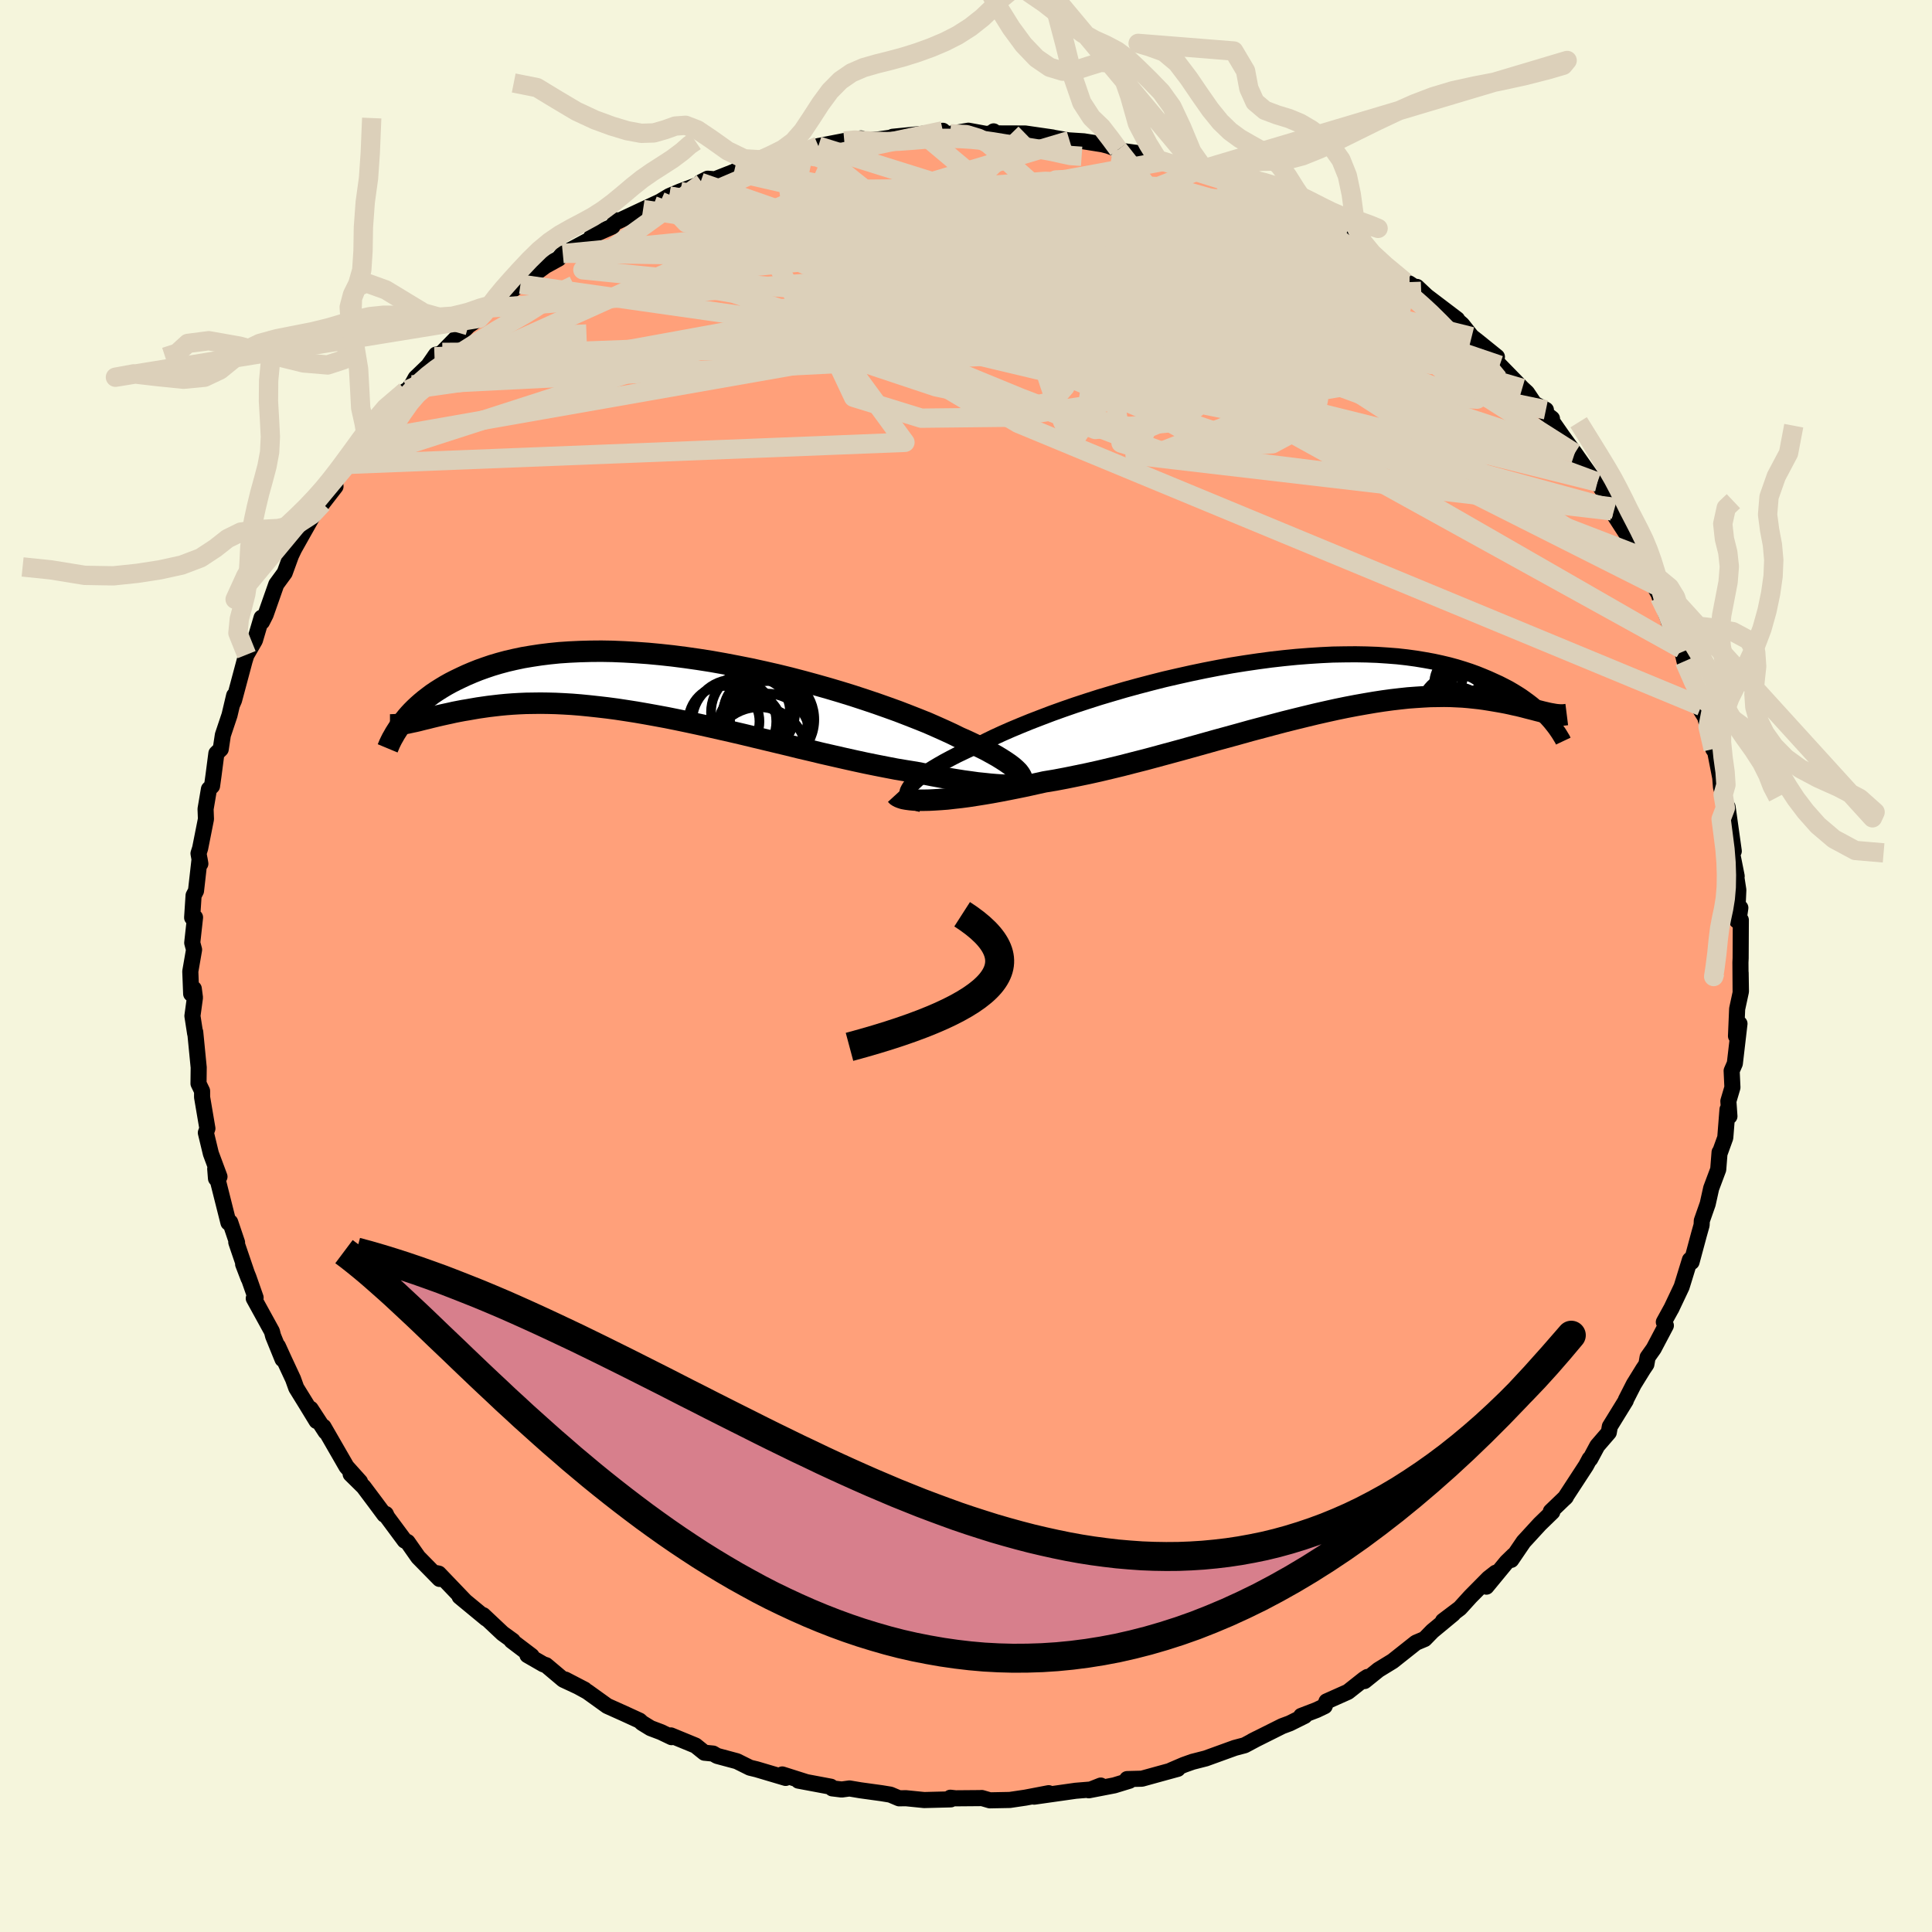 
  <svg viewBox="-100 -100 200 200" xmlns="http://www.w3.org/2000/svg" width="500" height="500" id="face-svg">
    <defs>
      <clipPath id="leftEyeClipPath">
        <polyline points="37.52,9.66 37.44,9.46 37.31,9.24 37.13,9 36.89,8.76 36.6,8.5 36.25,8.23 35.86,7.96 35.41,7.67 34.92,7.37 34.38,7.07 33.8,6.75 33.17,6.44 32.5,6.11 31.8,5.78 31.05,5.45 30.32,5.09 29.52,4.72 28.67,4.34 27.76,3.94 26.79,3.55 25.77,3.15 24.71,2.74 23.6,2.34 22.44,1.93 21.25,1.53 20.03,1.13 18.77,0.74 17.49,0.36 16.18,-0.01 14.86,-0.37 13.52,-0.72 12.17,-1.05 10.81,-1.36 9.44,-1.66 8.08,-1.93 6.72,-2.19 5.37,-2.43 4.03,-2.64 2.7,-2.83 1.38,-3 0.09,-3.14 -1.19,-3.26 -2.44,-3.35 -3.66,-3.42 -4.86,-3.47 -6.02,-3.49 -7.16,-3.48 -8.26,-3.45 -9.33,-3.4 -10.37,-3.33 -11.36,-3.23 -12.33,-3.11 -13.25,-2.97 -14.14,-2.82 -14.99,-2.64 -15.81,-2.45 -16.59,-2.24 -17.33,-2.02 -18.04,-1.78 -18.71,-1.54 -19.36,-1.28 -19.97,-1.02 -20.55,-0.75 -21.11,-0.48 -21.64,-0.21 -22.14,0.07 -22.62,0.36 -23.08,0.65 -23.51,0.94 -23.91,1.24 -24.3,1.54 -24.66,1.84 -25,2.14 -25.32,2.44 -25.62,2.74 -25.9,3.04 -26.16,3.34 -26.4,3.64 -26.63,3.93 -25.57,3.84 -25.28,3.78 -24.98,3.71 -24.67,3.63 -24.35,3.55 -24.01,3.47 -23.66,3.38 -23.29,3.29 -22.91,3.2 -22.52,3.11 -22.11,3.02 -21.69,2.93 -21.25,2.83 -20.79,2.74 -20.32,2.65 -19.83,2.57 -19.32,2.48 -18.8,2.39 -18.25,2.31 -17.69,2.23 -17.1,2.16 -16.49,2.09 -15.86,2.03 -15.2,1.98 -14.52,1.94 -13.82,1.91 -13.09,1.9 -12.33,1.89 -11.55,1.9 -10.75,1.92 -9.92,1.96 -9.07,2.01 -8.19,2.08 -7.28,2.17 -6.36,2.27 -5.41,2.38 -4.43,2.51 -3.44,2.66 -2.42,2.82 -1.38,3 -0.33,3.19 0.75,3.39 1.84,3.61 2.94,3.84 4.06,4.08 5.19,4.33 6.34,4.59 7.49,4.85 8.65,5.12 9.81,5.4 10.98,5.68 12.15,5.96 13.32,6.24 14.49,6.53 15.65,6.8 16.81,7.08 17.95,7.34 19.09,7.6 20.21,7.85 21.32,8.09 22.4,8.31 23.47,8.52 24.51,8.72 25.53,8.89 26.53,9.05 27.4,9.22 28.26,9.39 29.09,9.54 29.91,9.69 30.7,9.82 31.46,9.94 32.2,10.04 32.91,10.14 33.6,10.21 34.25,10.28 34.86,10.33 35.44,10.37 35.99,10.39 36.5,10.39 36.96,10.38" />
      </clipPath>
      <clipPath id="rightEyeClipPath">
        <polyline points="-40.37,10.7 -40.22,10.46 -40.02,10.21 -39.76,9.96 -39.46,9.68 -39.1,9.4 -38.7,9.11 -38.26,8.81 -37.76,8.5 -37.22,8.18 -36.64,7.85 -36.02,7.52 -35.36,7.18 -34.65,6.84 -33.91,6.49 -33.13,6.13 -32.38,5.75 -31.58,5.36 -30.71,4.96 -29.78,4.55 -28.8,4.14 -27.77,3.72 -26.68,3.3 -25.55,2.87 -24.38,2.45 -23.17,2.03 -21.92,1.62 -20.64,1.21 -19.33,0.82 -18,0.43 -16.65,0.06 -15.28,-0.3 -13.9,-0.65 -12.51,-0.97 -11.12,-1.28 -9.73,-1.57 -8.34,-1.84 -6.96,-2.09 -5.58,-2.31 -4.22,-2.51 -2.87,-2.69 -1.55,-2.84 -0.24,-2.97 1.04,-3.07 2.29,-3.15 3.52,-3.21 4.72,-3.23 5.88,-3.24 7.01,-3.22 8.11,-3.18 9.17,-3.11 10.2,-3.03 11.18,-2.92 12.13,-2.79 13.04,-2.64 13.92,-2.48 14.75,-2.3 15.55,-2.11 16.32,-1.9 17.04,-1.68 17.74,-1.45 18.4,-1.21 19.02,-0.96 19.62,-0.71 20.19,-0.45 20.74,-0.2 21.25,0.06 21.75,0.32 22.21,0.59 22.65,0.86 23.07,1.13 23.46,1.41 23.83,1.68 24.18,1.95 24.5,2.23 24.81,2.5 25.09,2.76 25.36,3.03 25.61,3.29 25.84,3.54 25.76,2.85 25.51,2.79 25.25,2.73 24.98,2.66 24.7,2.59 24.4,2.51 24.09,2.43 23.77,2.35 23.43,2.26 23.08,2.17 22.71,2.08 22.33,2 21.94,1.91 21.52,1.82 21.1,1.74 20.65,1.66 20.18,1.58 19.7,1.5 19.2,1.42 18.68,1.35 18.13,1.29 17.56,1.23 16.97,1.18 16.35,1.15 15.71,1.12 15.04,1.11 14.35,1.12 13.63,1.13 12.88,1.17 12.11,1.22 11.3,1.28 10.47,1.37 9.61,1.47 8.73,1.59 7.82,1.73 6.88,1.89 5.92,2.06 4.93,2.25 3.91,2.46 2.87,2.69 1.81,2.93 0.73,3.19 -0.37,3.46 -1.49,3.74 -2.63,4.04 -3.79,4.35 -4.96,4.66 -6.14,4.99 -7.34,5.32 -8.55,5.65 -9.76,5.99 -10.98,6.33 -12.2,6.67 -13.42,7 -14.64,7.33 -15.86,7.66 -17.08,7.97 -18.28,8.28 -19.48,8.57 -20.66,8.85 -21.83,9.11 -22.99,9.35 -24.12,9.58 -25.23,9.79 -26.32,9.97 -27.27,10.18 -28.21,10.39 -29.14,10.58 -30.04,10.76 -30.92,10.93 -31.79,11.09 -32.62,11.23 -33.44,11.36 -34.22,11.48 -34.98,11.58 -35.71,11.66 -36.4,11.74 -37.06,11.79 -37.69,11.83 -38.28,11.86" />
      </clipPath>
      <filter id="fuzzy">
        <feTurbulence id="turbulence" baseFrequency="0.05" numOctaves="3" type="noise" result="noise" />
        <feDisplacementMap in="SourceGraphic" in2="noise" scale="2" />
      </filter>
      <linearGradient id="rainbowGradient" x1="0%" y1="0%" x2="100%" y2="0%">
        <stop offset="0%" style="stop-color: rgb(0, 0, 0); stop-opacity: 1" />
        <stop offset="50%" style="stop-color: rgb(255, 127, 80); stop-opacity: 1" />
        <stop offset="100%" style="stop-color: rgb(173, 216, 230); stop-opacity: 1" />
      </linearGradient>
    </defs>
    <rect x="-100" y="-100" width="100%" height="100%" fill="rgb(245, 245, 220)" />
    <polyline id="faceContour" points="80.17,-0.37 80.19,2.68 80.19,0.71 80.22,2.63 79.83,4.44 79.71,7.25 80.07,5.97 79.59,10.09 79.26,10.85 79.34,12.57 78.92,13.99 79.03,15.56 78.83,14.85 78.6,17.77 78.05,19.29 78.01,19.28 77.87,21.06 77.14,23.01 76.78,24.63 76.17,26.37 76.15,26.82 75.88,27.78 75.11,30.64 75.1,30.28 74.94,30.42 74.08,33.21 73,35.49 73.07,35.35 72.24,36.86 72.45,37.22 71.19,39.61 70.56,40.5 70.43,41.24 70.1,41.73 69.13,43.3 68.31,44.91 68.3,44.99 66.65,47.67 66.54,48.29 65.35,49.67 64.62,51.03 64.56,51.02 64.18,51.73 62,55.07 62.1,54.96 60.54,56.46 60.69,56.52 59.4,57.77 57.72,59.6 56.44,61.48 56.69,61 55.97,61.7 53.87,64.25 54.83,62.81 54.1,63.38 52.22,65.28 51.13,66.48 49.38,67.8 50.43,67.07 48.28,68.85 47.48,69.67 46.58,70.05 44.17,71.96 42.7,72.86 41.26,74.02 41.55,73.6 41.21,73.82 39.54,75.14 37.32,76.13 37.13,76.62 36.29,77.02 34.7,77.63 35.06,77.63 33.51,78.4 32.73,78.69 29.63,80.24 30.14,79.98 28.85,80.67 27.83,80.94 24.82,82.03 23.45,82.38 22.55,82.7 21.22,83.27 21.92,83.11 19.95,83.65 18.21,84.13 16.68,84.17 16.92,84.34 15.35,84.82 12.71,85.33 13.95,84.84 13.05,85.24 11.35,85.38 7.05,85.99 8.56,85.63 6.16,86.09 4.54,86.33 2.47,86.37 1.64,86.13 1.4,86.14 -1.07,86.16 -1.62,86.1 -1.58,86.27 -4.33,86.34 -6.22,86.15 -6.93,86.16 -7.83,85.78 -8.75,85.63 -10.93,85.33 -12.06,85.14 -12.87,85.25 -13.85,85.13 -13.99,84.96 -17.35,84.33 -16.5,84.49 -19.02,83.69 -18.67,84.05 -21.67,83.16 -22.37,82.99 -23.72,82.32 -25.77,81.77 -26.18,81.53 -27.08,81.44 -28,80.7 -30.55,79.65 -30.48,79.83 -31.59,79.3 -32.65,78.9 -33.53,78.36 -33.79,78.12 -35.38,77.39 -37.14,76.6 -39.2,75.12 -41.48,73.87 -39.48,74.91 -41.69,73.88 -43.47,72.38 -43.75,72.29 -45.4,71.34 -44.97,71.42 -47.04,69.85 -46.92,69.85 -47.97,69.09 -49.98,67.2 -49.66,67.56 -52.42,65.28 -51.83,65.77 -54.58,62.9 -54.76,62.86 -54.5,63.45 -56.71,61.2 -57.81,59.63 -58.11,59.48 -59.92,57.04 -60.06,56.73 -60.21,56.8 -61.16,55.52 -62.36,53.92 -63.7,52.6 -62.73,53.39 -64.13,51.83 -66.51,47.7 -66.29,48.22 -67.84,45.84 -67.23,47.1 -68.36,45.25 -69.33,43.68 -69.66,42.76 -70.61,40.72 -71.23,39.36 -70.75,40.71 -71.73,38.3 -71.85,37.83 -73.73,34.41 -73.54,34.33 -74.28,32.22 -74.83,30.87 -74.27,32.33 -75.54,28.6 -75.46,28.62 -76.17,26.52 -76.35,26.57 -77.44,22.24 -77.64,22 -77.72,20.99 -77.28,21.81 -78.17,19.42 -78.69,17.26 -78.53,16.82 -79.08,13.58 -79.08,12.94 -79.45,12.17 -79.43,10.48 -79.44,10.41 -79.79,6.84 -79.8,6.98 -80.08,5.17 -79.82,3.27 -79.94,2.35 -80.21,2.88 -80.3,0.56 -79.91,-1.69 -80.1,-2.4 -79.81,-5.03 -80.11,-5.01 -79.96,-7.3 -79.71,-7.78 -79.34,-11.06 -79.26,-10.59 -79.45,-11.65 -79.28,-12.19 -78.68,-15.21 -78.72,-16.25 -78.37,-18.31 -78.05,-18.63 -77.89,-19.78 -77.6,-22.01 -77.15,-22.45 -76.93,-23.91 -76.24,-25.97 -75.76,-28 -75.94,-27.13 -75.77,-27.52 -74.68,-31.59 -74.37,-32.6 -74.47,-32.23 -73.61,-33.72 -72.92,-36.06 -72.88,-35.63 -72.5,-36.38 -71.4,-39.51 -70.53,-40.7 -69.75,-42.84 -70.07,-42.09 -69.55,-43.18 -68.68,-44.73 -67.54,-46.75 -66.62,-47.88 -66.6,-47.92 -65.27,-49.64 -65.32,-50.22 -63.98,-51.93 -63.92,-52.01 -62.02,-54.39 -60.8,-55.82 -61.46,-55.04 -60.29,-56.71 -58.01,-59.54 -57.8,-59.64 -57.37,-60.16 -56.97,-60.88 -55.66,-62.14 -54.86,-63.29 -55.02,-63.07 -54.21,-63.52 -51.51,-66.29 -50.4,-67.05 -50.26,-67.16 -48.34,-68.97 -49.16,-68.13 -46.88,-70.03 -46.62,-70.24 -46.12,-70.58 -43.53,-72.48 -42.18,-73.22 -41.74,-73.75 -41.57,-73.79 -38.71,-75.32 -38.73,-75.61 -36.61,-76.55 -36.22,-77.2 -36.03,-77.09 -33.43,-78.31 -31.62,-79.15 -32.37,-78.71 -30.72,-79.7 -29.59,-80.18 -27.29,-81.04 -27.49,-81.12 -26.74,-81.5 -25.99,-81.44 -24.01,-82.22 -23.39,-82.55 -21.24,-83.14 -19.66,-83.88 -18.73,-83.73 -16.89,-84.31 -16.77,-84.31 -14.4,-85 -15.28,-84.88 -12.6,-85.4 -10.87,-85.67 -11.51,-85.42 -9.1,-85.56 -7.78,-85.75 -7.59,-85.84 -4.48,-86.15 -2.4,-86.46 -3.18,-86.1 -1.62,-86.15 0.25,-86.47 2.12,-86.13 2.98,-86.26 2.86,-86.4 2.99,-86.19 6.13,-86.18 8.96,-85.77 8.42,-85.85 10.72,-85.45 10.49,-85.48 12.19,-85.37 14.13,-85.06 14.71,-84.91 15.77,-84.53 16.2,-84.37 19.03,-83.98 19.86,-83.47 20.41,-83.29 23.11,-82.47 24.11,-82.37 26.73,-81.24 25.63,-81.91 26.56,-81.49 28.42,-80.77 30.81,-79.69 30.01,-79.88 32.35,-79 32.55,-78.73 33.81,-78.3 35.3,-77.56 37.22,-76.55 38.51,-75.72 39.19,-75.55 38.24,-75.98 40.94,-73.97 41.2,-73.75 42.72,-73.02 45.46,-70.81 45.88,-70.66 47.12,-69.84 46.67,-70.3 47.69,-69.34 50.84,-66.95 50.66,-67.01 51.35,-66.41 52.35,-65.15 52.94,-64.69 54.96,-63.06 53.62,-64 55.25,-62.19 57.58,-59.8 58.07,-59.35 58.83,-58.22 60.03,-57.57 59.79,-57.36 60.66,-56.67 60.59,-56.5 61.76,-54.82 63.02,-53.09 64.86,-50.47 65.37,-49.98 65.37,-50.1 67.11,-47.26 67.03,-47.5 66.83,-47.12 69.43,-43.1 68.65,-44.81 69.96,-42.38 69.53,-42.76 69.99,-41.55 71.91,-38.14 71.46,-39.37 71.8,-38.2 73.22,-34.54 72.73,-35.68 74.06,-32.85 74.16,-32.52 74.38,-31.55 75.57,-28.77 76.11,-26.88 76.08,-26.7 75.98,-26.63 76.52,-25.75 77.35,-22.46 77.56,-22.15 78.08,-19.49 78.16,-18.49 78.38,-17.73 78.61,-16.37 78.84,-16.46 79.48,-11.89 79.06,-12.92 79.78,-9.3 79.65,-9.81 79.95,-7.87 79.81,-4.7 80.16,-6.02 79.98,-4.79 80.21,-4.76 80.19,-0.8 80.17,-0.37 80.19,2.68" fill="rgb(255, 160, 122)" stroke="black" stroke-width="1.667" stroke-linejoin="round" filter="url(#fuzzy)" />
    <g transform="translate(34.45 -29.03)">
      <polyline id="rightCountour" points="-40.37,10.7 -40.22,10.46 -40.02,10.21 -39.76,9.96 -39.46,9.68 -39.1,9.4 -38.7,9.11 -38.26,8.81 -37.76,8.5 -37.22,8.18 -36.64,7.85 -36.02,7.52 -35.36,7.18 -34.65,6.84 -33.91,6.49 -33.13,6.13 -32.38,5.75 -31.58,5.36 -30.71,4.96 -29.78,4.55 -28.8,4.14 -27.77,3.72 -26.68,3.3 -25.55,2.87 -24.38,2.45 -23.17,2.03 -21.92,1.62 -20.64,1.21 -19.33,0.82 -18,0.43 -16.65,0.06 -15.28,-0.3 -13.9,-0.65 -12.51,-0.97 -11.12,-1.28 -9.73,-1.57 -8.34,-1.84 -6.96,-2.09 -5.58,-2.31 -4.22,-2.51 -2.87,-2.69 -1.55,-2.84 -0.24,-2.97 1.04,-3.07 2.29,-3.15 3.52,-3.21 4.72,-3.23 5.88,-3.24 7.01,-3.22 8.11,-3.18 9.17,-3.11 10.2,-3.03 11.18,-2.92 12.13,-2.79 13.04,-2.64 13.92,-2.48 14.75,-2.3 15.55,-2.11 16.32,-1.9 17.04,-1.68 17.74,-1.45 18.4,-1.21 19.02,-0.96 19.62,-0.71 20.19,-0.45 20.74,-0.2 21.25,0.06 21.75,0.32 22.21,0.59 22.65,0.86 23.07,1.13 23.46,1.41 23.83,1.68 24.18,1.95 24.5,2.23 24.81,2.5 25.09,2.76 25.36,3.03 25.61,3.29 25.84,3.54 25.76,2.85 25.51,2.79 25.25,2.73 24.98,2.66 24.7,2.59 24.4,2.51 24.09,2.43 23.77,2.35 23.43,2.26 23.08,2.17 22.71,2.08 22.33,2 21.94,1.91 21.52,1.82 21.1,1.74 20.65,1.66 20.18,1.58 19.7,1.5 19.2,1.42 18.68,1.35 18.13,1.29 17.56,1.23 16.97,1.18 16.35,1.15 15.71,1.12 15.04,1.11 14.35,1.12 13.63,1.13 12.88,1.17 12.11,1.22 11.3,1.28 10.47,1.37 9.61,1.47 8.73,1.59 7.82,1.73 6.88,1.89 5.92,2.06 4.93,2.25 3.91,2.46 2.87,2.69 1.81,2.93 0.73,3.19 -0.37,3.46 -1.49,3.74 -2.63,4.04 -3.79,4.35 -4.96,4.66 -6.14,4.99 -7.34,5.32 -8.55,5.65 -9.76,5.99 -10.98,6.33 -12.2,6.67 -13.42,7 -14.64,7.33 -15.86,7.66 -17.08,7.97 -18.28,8.28 -19.48,8.57 -20.66,8.85 -21.83,9.11 -22.99,9.35 -24.12,9.58 -25.23,9.79 -26.32,9.97 -27.27,10.18 -28.21,10.39 -29.14,10.58 -30.04,10.76 -30.92,10.93 -31.79,11.09 -32.62,11.23 -33.44,11.36 -34.22,11.48 -34.98,11.58 -35.71,11.66 -36.4,11.74 -37.06,11.79 -37.69,11.83 -38.28,11.86" fill="white" stroke="white" stroke-width="0" stroke-linejoin="round" filter="url(#fuzzy)" />
    </g>
    <g transform="translate(-31.73 -29.1)">
      <polyline id="leftCountour" points="37.52,9.66 37.44,9.46 37.31,9.24 37.13,9 36.89,8.76 36.6,8.5 36.25,8.23 35.86,7.96 35.41,7.67 34.92,7.37 34.38,7.07 33.8,6.75 33.17,6.44 32.5,6.11 31.8,5.78 31.05,5.45 30.32,5.09 29.52,4.72 28.67,4.34 27.76,3.94 26.79,3.55 25.77,3.15 24.71,2.74 23.6,2.34 22.44,1.93 21.25,1.53 20.03,1.13 18.77,0.74 17.49,0.36 16.18,-0.01 14.86,-0.37 13.52,-0.72 12.17,-1.05 10.81,-1.36 9.44,-1.66 8.08,-1.93 6.72,-2.19 5.37,-2.43 4.03,-2.64 2.7,-2.83 1.38,-3 0.09,-3.14 -1.19,-3.26 -2.44,-3.35 -3.66,-3.42 -4.86,-3.47 -6.02,-3.49 -7.16,-3.48 -8.26,-3.45 -9.33,-3.4 -10.37,-3.33 -11.36,-3.23 -12.33,-3.11 -13.25,-2.97 -14.14,-2.82 -14.99,-2.64 -15.81,-2.45 -16.59,-2.24 -17.33,-2.02 -18.04,-1.78 -18.71,-1.54 -19.36,-1.28 -19.97,-1.02 -20.55,-0.75 -21.11,-0.48 -21.64,-0.21 -22.14,0.07 -22.62,0.36 -23.08,0.65 -23.51,0.94 -23.91,1.24 -24.3,1.54 -24.66,1.84 -25,2.14 -25.32,2.44 -25.62,2.74 -25.9,3.04 -26.16,3.34 -26.4,3.64 -26.63,3.93 -25.57,3.84 -25.28,3.78 -24.98,3.71 -24.67,3.63 -24.35,3.55 -24.01,3.47 -23.66,3.38 -23.29,3.29 -22.91,3.2 -22.52,3.11 -22.11,3.02 -21.69,2.93 -21.25,2.83 -20.79,2.74 -20.32,2.65 -19.83,2.57 -19.32,2.48 -18.8,2.39 -18.25,2.31 -17.69,2.23 -17.1,2.16 -16.49,2.09 -15.86,2.03 -15.2,1.98 -14.52,1.94 -13.82,1.91 -13.09,1.9 -12.33,1.89 -11.55,1.9 -10.75,1.92 -9.92,1.96 -9.07,2.01 -8.19,2.08 -7.28,2.17 -6.36,2.27 -5.41,2.38 -4.43,2.51 -3.44,2.66 -2.42,2.82 -1.38,3 -0.33,3.19 0.75,3.39 1.84,3.61 2.94,3.84 4.06,4.08 5.19,4.33 6.34,4.59 7.49,4.85 8.65,5.12 9.81,5.4 10.98,5.68 12.15,5.96 13.32,6.24 14.49,6.53 15.65,6.8 16.81,7.08 17.95,7.34 19.09,7.6 20.21,7.85 21.32,8.09 22.4,8.31 23.47,8.52 24.51,8.72 25.53,8.89 26.53,9.05 27.4,9.22 28.26,9.39 29.09,9.54 29.91,9.69 30.7,9.82 31.46,9.94 32.2,10.04 32.91,10.14 33.6,10.21 34.25,10.28 34.86,10.33 35.44,10.37 35.99,10.39 36.5,10.39 36.96,10.38" fill="white" stroke="white" stroke-width="0" stroke-linejoin="round" filter="url(#fuzzy)" />
    </g>
    <g transform="translate(34.45 -29.03)">
      <polyline id="rightUpper" points="-39.06,12.27 -39.42,12.18 -39.74,12.08 -40,11.96 -40.21,11.82 -40.37,11.67 -40.48,11.5 -40.53,11.32 -40.53,11.13 -40.48,10.92 -40.37,10.7 -40.22,10.46 -40.02,10.21 -39.76,9.96 -39.46,9.68 -39.1,9.4 -38.7,9.11 -38.26,8.81 -37.76,8.5 -37.22,8.18 -36.64,7.85 -36.02,7.52 -35.36,7.18 -34.65,6.84 -33.91,6.49 -33.13,6.13 -32.38,5.75 -31.58,5.36 -30.71,4.96 -29.78,4.55 -28.8,4.14 -27.77,3.72 -26.68,3.3 -25.55,2.87 -24.38,2.45 -23.17,2.03 -21.92,1.62 -20.64,1.21 -19.33,0.82 -18,0.43 -16.65,0.06 -15.28,-0.3 -13.9,-0.65 -12.51,-0.97 -11.12,-1.28 -9.73,-1.57 -8.34,-1.84 -6.96,-2.09 -5.58,-2.31 -4.22,-2.51 -2.87,-2.69 -1.55,-2.84 -0.24,-2.97 1.04,-3.07 2.29,-3.15 3.52,-3.21 4.72,-3.23 5.88,-3.24 7.01,-3.22 8.11,-3.18 9.17,-3.11 10.2,-3.03 11.18,-2.92 12.13,-2.79 13.04,-2.64 13.92,-2.48 14.75,-2.3 15.55,-2.11 16.32,-1.9 17.04,-1.68 17.74,-1.45 18.4,-1.21 19.02,-0.96 19.62,-0.71 20.19,-0.45 20.74,-0.2 21.25,0.06 21.75,0.32 22.21,0.59 22.65,0.86 23.07,1.13 23.46,1.41 23.83,1.68 24.18,1.95 24.5,2.23 24.81,2.5 25.09,2.76 25.36,3.03 25.61,3.29 25.84,3.54 26.06,3.79 26.26,4.04 26.44,4.27 26.62,4.51 26.77,4.73 26.92,4.95 27.05,5.16 27.17,5.36 27.29,5.56 27.38,5.75" fill="none" stroke="black" stroke-width="1.667" stroke-linejoin="round" filter="url(#fuzzy)" />
      <polyline id="rightLower" points="-41.71,11.29 -41.6,11.41 -41.43,11.52 -41.21,11.61 -40.93,11.7 -40.6,11.76 -40.23,11.81 -39.81,11.85 -39.34,11.87 -38.83,11.87 -38.28,11.86 -37.69,11.83 -37.06,11.79 -36.4,11.74 -35.71,11.66 -34.98,11.58 -34.22,11.48 -33.44,11.36 -32.62,11.23 -31.79,11.09 -30.92,10.93 -30.04,10.76 -29.14,10.58 -28.21,10.39 -27.27,10.18 -26.32,9.97 -25.23,9.79 -24.12,9.58 -22.99,9.35 -21.83,9.11 -20.66,8.85 -19.48,8.57 -18.28,8.28 -17.08,7.97 -15.86,7.66 -14.64,7.33 -13.42,7 -12.2,6.67 -10.98,6.33 -9.76,5.99 -8.55,5.65 -7.34,5.32 -6.14,4.99 -4.96,4.66 -3.79,4.35 -2.63,4.04 -1.49,3.74 -0.37,3.46 0.73,3.19 1.81,2.93 2.87,2.69 3.91,2.46 4.93,2.25 5.92,2.06 6.88,1.89 7.82,1.73 8.73,1.59 9.61,1.47 10.47,1.37 11.3,1.28 12.11,1.22 12.88,1.17 13.63,1.13 14.35,1.12 15.04,1.11 15.71,1.12 16.35,1.15 16.97,1.18 17.56,1.23 18.13,1.29 18.68,1.35 19.2,1.42 19.7,1.5 20.18,1.58 20.65,1.66 21.1,1.74 21.52,1.82 21.94,1.91 22.33,2 22.71,2.08 23.08,2.17 23.43,2.26 23.77,2.35 24.09,2.43 24.4,2.51 24.7,2.59 24.98,2.66 25.25,2.73 25.51,2.79 25.76,2.85 26,2.9 26.23,2.94 26.45,2.98 26.66,3.01 26.86,3.03 27.05,3.04 27.23,3.04 27.41,3.04 27.58,3.02 27.74,3" fill="none" stroke="black" stroke-width="2.222" stroke-linejoin="round" filter="url(#fuzzy)" />
      <circle r="3.282" cx="20.021" cy="3.211" stroke="black" fill="none" stroke-width="1.0" filter="url(#fuzzy)" clip-path="url(#rightEyeClipPath)" /><circle r="3.172" cx="17.181" cy="-0.189" stroke="black" fill="none" stroke-width="1.0" filter="url(#fuzzy)" clip-path="url(#rightEyeClipPath)" /><circle r="4.426" cx="19.491" cy="2.026" stroke="black" fill="none" stroke-width="1.0" filter="url(#fuzzy)" clip-path="url(#rightEyeClipPath)" /><circle r="4.042" cx="16.536" cy="2.771" stroke="black" fill="none" stroke-width="1.0" filter="url(#fuzzy)" clip-path="url(#rightEyeClipPath)" /><circle r="4.382" cx="17.771" cy="1.846" stroke="black" fill="none" stroke-width="1.0" filter="url(#fuzzy)" clip-path="url(#rightEyeClipPath)" /><circle r="3.392" cx="16.406" cy="2.246" stroke="black" fill="none" stroke-width="1.0" filter="url(#fuzzy)" clip-path="url(#rightEyeClipPath)" /><circle r="3.62" cx="20.421" cy="0.481" stroke="black" fill="none" stroke-width="1.0" filter="url(#fuzzy)" clip-path="url(#rightEyeClipPath)" /><circle r="3.09" cx="16.416" cy="3.251" stroke="black" fill="none" stroke-width="1.0" filter="url(#fuzzy)" clip-path="url(#rightEyeClipPath)" /><circle r="4.074" cx="18.801" cy="0.551" stroke="black" fill="none" stroke-width="1.0" filter="url(#fuzzy)" clip-path="url(#rightEyeClipPath)" /><circle r="4.774" cx="19.871" cy="-0.874" stroke="black" fill="none" stroke-width="1.0" filter="url(#fuzzy)" clip-path="url(#rightEyeClipPath)" />
      </g>
    <g transform="translate(-31.73 -29.1)">
      <polyline id="leftUpper" points="34.96,10.9 35.49,10.85 35.96,10.78 36.37,10.7 36.72,10.6 37,10.48 37.22,10.35 37.39,10.2 37.49,10.04 37.53,9.86 37.52,9.66 37.44,9.46 37.31,9.24 37.13,9 36.89,8.76 36.6,8.5 36.25,8.23 35.86,7.96 35.41,7.67 34.92,7.37 34.38,7.07 33.8,6.75 33.17,6.44 32.5,6.11 31.8,5.78 31.05,5.45 30.32,5.09 29.52,4.72 28.67,4.34 27.76,3.94 26.79,3.55 25.77,3.15 24.71,2.74 23.6,2.34 22.44,1.93 21.25,1.53 20.03,1.13 18.77,0.74 17.49,0.36 16.18,-0.01 14.86,-0.37 13.52,-0.72 12.17,-1.05 10.81,-1.36 9.44,-1.66 8.08,-1.93 6.72,-2.19 5.37,-2.43 4.03,-2.64 2.7,-2.83 1.38,-3 0.09,-3.14 -1.19,-3.26 -2.44,-3.35 -3.66,-3.42 -4.86,-3.47 -6.02,-3.49 -7.16,-3.48 -8.26,-3.45 -9.33,-3.4 -10.37,-3.33 -11.36,-3.23 -12.33,-3.11 -13.25,-2.97 -14.14,-2.82 -14.99,-2.64 -15.81,-2.45 -16.59,-2.24 -17.33,-2.02 -18.04,-1.78 -18.71,-1.54 -19.36,-1.28 -19.97,-1.02 -20.55,-0.75 -21.11,-0.48 -21.64,-0.21 -22.14,0.07 -22.62,0.36 -23.08,0.65 -23.51,0.94 -23.91,1.24 -24.3,1.54 -24.66,1.84 -25,2.14 -25.32,2.44 -25.62,2.74 -25.9,3.04 -26.16,3.34 -26.4,3.64 -26.63,3.93 -26.84,4.21 -27.04,4.5 -27.22,4.78 -27.39,5.05 -27.54,5.32 -27.69,5.58 -27.82,5.84 -27.94,6.09 -28.04,6.33 -28.14,6.57" fill="none" stroke="black" stroke-width="2.222" stroke-linejoin="round" filter="url(#fuzzy)" />
      <polyline id="leftLower" points="38.99,9.31 39.03,9.49 39.01,9.66 38.94,9.81 38.81,9.94 38.62,10.06 38.39,10.16 38.1,10.24 37.77,10.3 37.39,10.35 36.96,10.38 36.5,10.39 35.99,10.39 35.44,10.37 34.86,10.33 34.25,10.28 33.6,10.21 32.91,10.14 32.2,10.04 31.46,9.94 30.7,9.82 29.91,9.69 29.09,9.54 28.26,9.39 27.4,9.22 26.53,9.05 25.53,8.89 24.51,8.72 23.47,8.52 22.4,8.31 21.32,8.09 20.21,7.85 19.09,7.6 17.95,7.34 16.81,7.08 15.65,6.8 14.49,6.53 13.32,6.24 12.15,5.96 10.98,5.68 9.81,5.4 8.65,5.12 7.49,4.85 6.34,4.59 5.19,4.33 4.06,4.08 2.94,3.84 1.84,3.61 0.75,3.39 -0.33,3.19 -1.38,3 -2.42,2.82 -3.44,2.66 -4.43,2.51 -5.41,2.38 -6.36,2.27 -7.28,2.17 -8.19,2.08 -9.07,2.01 -9.92,1.96 -10.75,1.92 -11.55,1.9 -12.33,1.89 -13.09,1.9 -13.82,1.91 -14.52,1.94 -15.2,1.98 -15.86,2.03 -16.49,2.09 -17.1,2.16 -17.69,2.23 -18.25,2.31 -18.8,2.39 -19.32,2.48 -19.83,2.57 -20.32,2.65 -20.79,2.74 -21.25,2.83 -21.69,2.93 -22.11,3.02 -22.52,3.11 -22.91,3.2 -23.29,3.29 -23.66,3.38 -24.01,3.47 -24.35,3.55 -24.67,3.63 -24.98,3.71 -25.28,3.78 -25.57,3.84 -25.85,3.9 -26.12,3.96 -26.37,4 -26.62,4.04 -26.86,4.08 -27.08,4.1 -27.3,4.12 -27.51,4.13 -27.71,4.14 -27.9,4.14" fill="none" stroke="black" stroke-width="2.222" stroke-linejoin="round" filter="url(#fuzzy)" />
      <circle r="3.436" cx="10.071" cy="2.748" stroke="black" fill="none" stroke-width="1.0" filter="url(#fuzzy)" clip-path="url(#leftEyeClipPath)" /><circle r="3.254" cx="9.346" cy="4.148" stroke="black" fill="none" stroke-width="1.0" filter="url(#fuzzy)" clip-path="url(#leftEyeClipPath)" /><circle r="4.79" cx="11.236" cy="3.588" stroke="black" fill="none" stroke-width="1.0" filter="url(#fuzzy)" clip-path="url(#leftEyeClipPath)" /><circle r="4.924" cx="10.326" cy="7.233" stroke="black" fill="none" stroke-width="1.0" filter="url(#fuzzy)" clip-path="url(#leftEyeClipPath)" /><circle r="3.914" cx="9.471" cy="5.768" stroke="black" fill="none" stroke-width="1.0" filter="url(#fuzzy)" clip-path="url(#leftEyeClipPath)" /><circle r="4.352" cx="9.686" cy="2.838" stroke="black" fill="none" stroke-width="1.0" filter="url(#fuzzy)" clip-path="url(#leftEyeClipPath)" /><circle r="3.678" cx="6.671" cy="3.788" stroke="black" fill="none" stroke-width="1.0" filter="url(#fuzzy)" clip-path="url(#leftEyeClipPath)" /><circle r="4.018" cx="11.321" cy="3.613" stroke="black" fill="none" stroke-width="1.0" filter="url(#fuzzy)" clip-path="url(#leftEyeClipPath)" /><circle r="4.352" cx="7.736" cy="3.788" stroke="black" fill="none" stroke-width="1.0" filter="url(#fuzzy)" clip-path="url(#leftEyeClipPath)" /><circle r="4.436" cx="11.136" cy="5.333" stroke="black" fill="none" stroke-width="1.0" filter="url(#fuzzy)" clip-path="url(#leftEyeClipPath)" />
    </g>
    <g id="hairs">
      <polyline points="65.37,-50.1 15.56,-68.5 -10.73,-72.42 -17.46,-72.98 -15.07,-72.48 -8.79,-71.56 -0.72,-70.61 7.47,-69.75 14.1,-68.98 17.73,-68.52 17.35,-68.79 13.16,-69.82 7.4,-70.72 3.4,-70.42 2.06,-69.93 1.6,-73.32 24.11,-82.37" fill="none" stroke="rgb(220, 208, 186)" stroke-width="2" stroke-linejoin="round" filter="url(#fuzzy)" /><polyline points="37.22,-76.55 9.3,-81.37 10.16,-81.41 16.79,-78.4 18.92,-75.09 14.26,-73.15 4.99,-72.63 -5.55,-72.81 -14.5,-73.1 -20.02,-73.51 -21.7,-74.33 -20.5,-75.74 -17.87,-77.53 -14.61,-79.26 -10.61,-80.41 -5.32,-80.46 2.72,-79.34 15.24,-78.82 16.2,-84.37" fill="none" stroke="rgb(220, 208, 186)" stroke-width="2" stroke-linejoin="round" filter="url(#fuzzy)" /><polyline points="45.46,-70.81 17.8,-77.77 2.34,-76.78 -9.89,-73.41 -13.03,-70.31 -7.69,-68.84 0.86,-69 8.16,-69.67 12.55,-69.62 14.36,-68.54 15.14,-67.06 17.21,-65.99 22.79,-65.43 32.12,-64.72 42.3,-63.39 48.15,-62.27 44.01,-63.91 23.11,-71.42 -24.01,-82.22" fill="none" stroke="rgb(220, 208, 186)" stroke-width="2" stroke-linejoin="round" filter="url(#fuzzy)" /><polyline points="-57.8,-59.64 -2.02,-67.56 27.03,-65.97 31.91,-67.89 23.48,-72.07 12.01,-75.77 4.14,-77.64 2.3,-77.57 5.5,-76.11 10.9,-74.15 15.43,-72.68 16.92,-72.46 14.64,-73.66 9.19,-75.74 2.09,-77.79 -4.86,-78.92 -9.88,-78.67 -11.54,-77.1 -9.35,-74.72 -4.69,-72.42 -1.11,-71.24 -2.18,-71.58 -5.78,-71.44 3.57,-65.45 65.37,-50.1" fill="none" stroke="rgb(220, 208, 186)" stroke-width="2" stroke-linejoin="round" filter="url(#fuzzy)" /><polyline points="74.06,-32.85 25.65,-59.59 12.25,-65.03 16.9,-67.55 21.79,-70.17 20.64,-72.4 14.54,-73.89 7.79,-74.6 4.54,-74.38 6,-73.27 9.8,-71.78 12.27,-70.68 11.93,-70.31 11.32,-70.07 14.66,-69.25 21.55,-69.13 19.38,-74.03 -15.28,-84.88" fill="none" stroke="rgb(220, 208, 186)" stroke-width="2" stroke-linejoin="round" filter="url(#fuzzy)" /><polyline points="-4.48,-86.15 5.67,-77.64 20.19,-68.64 21.17,-65.59 17.75,-65.87 17.15,-65.53 19.62,-63.3 22.9,-60.55 25.37,-59.39 25.98,-61.06 23.75,-65.19 18.87,-70.03 13.79,-73.29 11.86,-73.26 12.29,-70.1 5.71,-66.54 -19.83,-66.84 -46.12,-70.58" fill="none" stroke="rgb(220, 208, 186)" stroke-width="2" stroke-linejoin="round" filter="url(#fuzzy)" /><polyline points="-41.57,-73.79 0.87,-73.2 9.89,-71.66 12.58,-67.05 13.03,-60.95 12.31,-56.09 11.21,-54.46 10.03,-56.29 8.67,-60.16 7.42,-64.02 7.41,-66.23 10.05,-66.3 15.32,-64.98 20.4,-63.82 20.74,-64.12 14.26,-65.82 6.44,-67.01 11,-64.58 39.18,-55.62 71.46,-39.37" fill="none" stroke="rgb(220, 208, 186)" stroke-width="2" stroke-linejoin="round" filter="url(#fuzzy)" /><polyline points="45.88,-70.66 5.18,-73.52 -0.07,-76.92 1.12,-79.43 4.26,-80.58 7.92,-80.24 11.36,-78.36 14,-75.31 15.28,-71.94 15.31,-69.15 15.22,-67.29 16.57,-65.96 20.26,-64.43 25.67,-62.25 30.62,-59.76 32.34,-57.91 29.54,-57.63 24.42,-59.07 20,-61.44 6.04,-63.33 -57.37,-60.16" fill="none" stroke="rgb(220, 208, 186)" stroke-width="2" stroke-linejoin="round" filter="url(#fuzzy)" /><polyline points="-63.92,-52.01 -20.48,-66.02 -4.45,-68.5 7.32,-70.57 15.96,-72.66 22.39,-74.05 26.96,-74.9 29.23,-75.74 28.93,-76.78 26.65,-77.73 23.74,-78.04 21.73,-77.22 21.62,-75.16 23.52,-72.19 26.66,-68.97 29.64,-66.25 30.65,-64.55 27.89,-64 20.38,-64.29 9.62,-64.88 1.14,-65.16 3.3,-64.69 20.55,-63.47 41.09,-63.78 30.81,-79.69" fill="none" stroke="rgb(220, 208, 186)" stroke-width="2" stroke-linejoin="round" filter="url(#fuzzy)" /><polyline points="41.2,-73.75 25.8,-79.17 11.42,-79.05 1.8,-76.92 1.68,-74.4 8.48,-71.5 16.64,-68.1 22.15,-64.74 23.89,-62.32 22.6,-61.42 19.46,-62.04 15.27,-63.77 10.54,-66.18 5.76,-68.92 1.33,-71.7 -2.57,-74.24 -5.76,-76.17 -7.52,-77.22 -6.34,-77.35 -1.37,-76.79 4.41,-76.06 2.35,-75.95 -15.21,-77.2 -30.72,-79.7" fill="none" stroke="rgb(220, 208, 186)" stroke-width="2" stroke-linejoin="round" filter="url(#fuzzy)" /><polyline points="74.06,-32.85 44.25,-49.99 18.46,-64.26 12.4,-72.18 16.68,-75.33 22.68,-75.74 26.76,-74.79 28.63,-73.12 29.16,-71.08 28.88,-68.97 27.58,-67.2 24.67,-66.06 19.78,-65.58 13.26,-65.63 6.4,-66.05 1.36,-66.77 0.31,-67.66 4.03,-68.43 10.61,-68.73 15.88,-68.36 15.94,-67.52 10.2,-66.99 1.58,-68.3 -6.48,-73.87 6.13,-86.18" fill="none" stroke="rgb(220, 208, 186)" stroke-width="2" stroke-linejoin="round" filter="url(#fuzzy)" /><polyline points="30.01,-79.88 16.41,-72.77 -4.04,-71.77 -10.94,-73.91 -10.71,-76.26 -8.58,-77.2 -6.05,-76.15 -3.67,-73.49 -2.11,-70.25 -1.57,-67.59 -1.5,-66.16 -1.04,-65.85 0.47,-66.07 3.46,-66.19 8.44,-65.78 15.86,-64.72 25.28,-63.17 34.75,-61.53 41.52,-60.31 43.48,-59.92 39.01,-60.89 24.14,-64.24 -8.5,-68.63 -57.8,-59.64" fill="none" stroke="rgb(220, 208, 186)" stroke-width="2" stroke-linejoin="round" filter="url(#fuzzy)" /><polyline points="57.58,-59.8 27.46,-68.59 21.71,-69.11 17.78,-70.87 14.12,-72.13 11.08,-71.46 8.65,-69.71 6.65,-68.7 5.3,-69.27 5.33,-70.48 7.28,-70.43 10.67,-67.87 13.92,-63.18 15.53,-58.01 16.05,-54.14 19.61,-53.03 31.45,-57.64 30.81,-79.69" fill="none" stroke="rgb(220, 208, 186)" stroke-width="2" stroke-linejoin="round" filter="url(#fuzzy)" /><polyline points="-16.77,-84.31 -17.47,-81.14 -5.14,-78.25 6.86,-73.79 13.68,-69.66 15.16,-66.49 13.55,-64.41 10.81,-63.78 7.57,-64.75 3.53,-66.85 -1.48,-69.23 -6.73,-71.15 -10.86,-72.33 -12.77,-72.85 -12.36,-72.94 -10.61,-72.73 -8.9,-72.24 -8.49,-71.46 -10.14,-70.55 -13.09,-69.51 -12.43,-66.75 5.39,-56.18 76.11,-26.88" fill="none" stroke="rgb(220, 208, 186)" stroke-width="2" stroke-linejoin="round" filter="url(#fuzzy)" /><polyline points="30.01,-79.88 26.02,-75.23 21.54,-69.28 13.48,-66 9.47,-63.63 9.56,-61.68 10.25,-59.95 8.94,-58.44 5.27,-57.65 0.64,-58.22 -2.79,-60.26 -3.45,-62.92 -1.61,-64.93 0.4,-65.76 -0.35,-66.47 -4.99,-69.04 -11.36,-74.27 -15.36,-80.24 -13.62,-84.07 -2.4,-86.46" fill="none" stroke="rgb(220, 208, 186)" stroke-width="2" stroke-linejoin="round" filter="url(#fuzzy)" /><polyline points="71.46,-39.37 30.49,-65.85 18.64,-71.49 17.71,-71.07 19.32,-68.96 23.49,-65.87 29.29,-62.67 33.21,-60.76 32.16,-61.1 25.98,-63.5 17.18,-66.79 8.86,-69.56 2.62,-71.02 -1.63,-71.26 -4.19,-70.81 -4.34,-70.08 -1.57,-69.41 1.44,-69.94 -0.72,-73.71 -5.57,-80.58 10.72,-85.45" fill="none" stroke="rgb(220, 208, 186)" stroke-width="2" stroke-linejoin="round" filter="url(#fuzzy)" /><polyline points="-63.98,-51.93 -6.32,-54.21 -12.41,-62.52 -22.93,-69.25 -25.63,-74.36 -21.8,-77.84 -14.02,-79.3 -3.76,-78.47 7.46,-75.55 17.06,-71.45 21.9,-67.58 19.89,-65.4 11.74,-65.79 1.05,-68.62 -7.67,-72.83 -12.14,-76.89 -14.03,-79.38 -16.9,-79.63 -20.08,-78.23 -11.99,-77.33 30.81,-79.69" fill="none" stroke="rgb(220, 208, 186)" stroke-width="2" stroke-linejoin="round" filter="url(#fuzzy)" /><polyline points="69.96,-42.38 10.86,-65.15 4.1,-75.16 7.73,-78.54 11.87,-77.98 17.06,-74.68 22.8,-70.2 25.88,-66.5 23.3,-65.02 14.71,-66.06 2.59,-68.87 -9.42,-72.2 -18.41,-74.95 -23.12,-76.57 -23.83,-77.07 -21.48,-76.48 -16.22,-74.6 -6.65,-71.66 3.3,-70.38 -27.49,-81.12" fill="none" stroke="rgb(220, 208, 186)" stroke-width="2" stroke-linejoin="round" filter="url(#fuzzy)" /><polyline points="-62.02,-54.39 -15.65,-62.54 -4.93,-62.05 -2.4,-64.33 -2.86,-69.12 -2.78,-73.82 -1.73,-76.92 -1.58,-78.28 -3.95,-78.41 -8.68,-77.88 -13.77,-77.08 -16.45,-76.22 -14.42,-75.4 -6.86,-74.54 5.13,-73.4 18.78,-71.78 30.48,-69.83 36.74,-68.2 35.02,-67.85 24.55,-69.42 7.91,-72.23 -6.01,-73.66 1.27,-69.83 60.03,-57.57" fill="none" stroke="rgb(220, 208, 186)" stroke-width="2" stroke-linejoin="round" filter="url(#fuzzy)" /><polyline points="32.55,-78.73 8.82,-81.13 12.66,-76.15 19.87,-69.33 23.77,-64.68 26.93,-62.51 30.99,-61.73 34.51,-61.72 35.26,-62.41 32.43,-63.7 27.15,-65.21 21.38,-66.52 16.74,-67.56 13.76,-68.62 12.1,-69.97 11.17,-71.49 10.85,-72.65 11.7,-72.89 14.41,-72.14 18.61,-70.99 21.81,-70.56 20.04,-71.87 11.43,-74.95 1.82,-77.79 7.84,-76.26 52.35,-65.15" fill="none" stroke="rgb(220, 208, 186)" stroke-width="2" stroke-linejoin="round" filter="url(#fuzzy)" /><polyline points="45.88,-70.66 4.07,-71.41 -8.49,-64.95 -11.32,-63.06 -14.25,-65.11 -18.77,-67.89 -24.07,-69.64 -28.45,-70.4 -30.09,-70.88 -28,-71.55 -22.54,-72.35 -14.96,-73.1 -6.72,-73.7 0.89,-74.22 6.98,-74.7 11.31,-74.91 14.74,-74.3 18.78,-72.28 22.81,-69.2 20.02,-67.94 -0.71,-73.34 -30.72,-79.7" fill="none" stroke="rgb(220, 208, 186)" stroke-width="2" stroke-linejoin="round" filter="url(#fuzzy)" /><polyline points="33.81,-78.3 34.02,-72.7 26.27,-74.45 26.51,-73.82 28.85,-71.81 27.47,-70.71 21.69,-71.45 14.31,-73.53 8.63,-75.84 6.48,-77.47 7.88,-78.13 11.6,-77.92 16.21,-76.92 20.74,-75.03 24.35,-72.37 25.18,-69.87 20.48,-69.13 9.58,-70.58 -5.72,-71.52 -49.16,-68.13" fill="none" stroke="rgb(220, 208, 186)" stroke-width="2" stroke-linejoin="round" filter="url(#fuzzy)" /><polyline points="42.72,-73.02 3.68,-73.16 -8.74,-69.04 -13.79,-63.43 -11.64,-58.87 -4.63,-56.71 4.58,-56.81 13.6,-58.17 19.92,-59.88 22.26,-61.25 22.07,-61.35 21.81,-59.37 20.74,-56.2 13.38,-55.54 -3.16,-62.07 -17.74,-75.45 -18.73,-83.73" fill="none" stroke="rgb(220, 208, 186)" stroke-width="2" stroke-linejoin="round" filter="url(#fuzzy)" /><polyline points="-32.37,-78.71 23.79,-57.75 18.43,-55.52 -3.09,-59.95 -18,-64.91 -21.29,-67.93 -14.74,-68.3 -1.42,-66.29 14.79,-62.97 28.6,-60.12 34.19,-59.5 27.75,-61.81 9.98,-66 -13.09,-69.75 -32.27,-71.33 -39.66,-72.07 -27.29,-81.04" fill="none" stroke="rgb(220, 208, 186)" stroke-width="2" stroke-linejoin="round" filter="url(#fuzzy)" /><polyline points="-31.62,-79.15 -12.51,-70.8 8.51,-67.76 10.29,-70.44 1.27,-74.24 -10.08,-76.34 -19.44,-76.4 -24.79,-75.63 -25.7,-75.38 -23.77,-76.04 -21.95,-77.01 -22.61,-77.46 -25.72,-77.19 -28.96,-76.94 -29.73,-77.74 -26.8,-79.96 -15.28,-84.88" fill="none" stroke="rgb(220, 208, 186)" stroke-width="2" stroke-linejoin="round" filter="url(#fuzzy)" /><polyline points="47.12,-69.84 -7.64,-67.84 -14.04,-66.14 -10,-67.99 -7.8,-71.69 -7.55,-75.02 -8.34,-77.03 -10.15,-77.94 -12.69,-78.28 -14.91,-78.33 -15.41,-78.02 -12.86,-77.07 -6.36,-75.28 4.24,-72.63 17.86,-69.27 32.13,-65.47 44.19,-61.64 51.65,-58.75 52.9,-58.68 47.2,-63.49 38.11,-71.7 45.46,-70.81" fill="none" stroke="rgb(220, 208, 186)" stroke-width="2" stroke-linejoin="round" filter="url(#fuzzy)" /><polyline points="67.11,-47.26 9.61,-62.94 -2.17,-67.53 1.96,-67.69 12.78,-66.6 22.76,-65.4 28.8,-64.04 31.92,-61.81 33.29,-58.58 31.98,-55.65 26.39,-55.13 17.09,-58.26 7.69,-64 3.38,-69.27 9.55,-71.06 28.02,-70.2 33.81,-78.3" fill="none" stroke="rgb(220, 208, 186)" stroke-width="2" stroke-linejoin="round" filter="url(#fuzzy)" /><polyline points="45.88,-70.66 40.99,-70.52 43.5,-64.49 40,-60.12 32.46,-58.87 25.51,-60.48 21.47,-63.44 19.75,-66.17 18.37,-67.8 15.78,-68.3 11.93,-68.07 8.02,-67.52 5.41,-67.04 4.57,-66.98 4.91,-67.63 5.55,-68.97 6.26,-70.56 7.49,-71.66 9.6,-71.8 12.23,-71.2 14.89,-70.9 18.09,-71.98 23.43,-73.79 34.43,-71.26 63.02,-53.09" fill="none" stroke="rgb(220, 208, 186)" stroke-width="2" stroke-linejoin="round" filter="url(#fuzzy)" /><polyline points="30.01,-79.88 23.01,-72.11 14.33,-70.93 16.28,-71.11 18.81,-69.94 15.69,-67.79 6.97,-66.55 -3.42,-67.53 -11.15,-70.54 -14.3,-74.23 -13.9,-77.03 -12.24,-77.73 -10.23,-75.89 -6.12,-71.95 3.08,-67.14 18.03,-63.08 35.17,-60.43 50.3,-58.12 55.25,-62.19" fill="none" stroke="rgb(220, 208, 186)" stroke-width="2" stroke-linejoin="round" filter="url(#fuzzy)" /><polyline points="-29.59,-80.18 -17.98,-77.67 -25.39,-73.86 -25.11,-73.81 -17.55,-74.81 -7.43,-74.27 1.33,-72.08 5.87,-69.67 5.39,-68.28 1.73,-68.23 -2.28,-69.15 -5.54,-70.69 -9,-72.61 -12.44,-74.59 -11.1,-76.59 2.08,-79.91 20.41,-83.29" fill="none" stroke="rgb(220, 208, 186)" stroke-width="2" stroke-linejoin="round" filter="url(#fuzzy)" /><polyline points="15.77,-84.53 30.05,-66.42 21.38,-70.4 14.79,-75.94 10.17,-79.32 6.5,-80.5 3.54,-79.95 1.04,-78.31 -0.92,-76.39 -1.88,-74.75 -1.47,-73.58 -0.05,-72.75 1.32,-72.13 1.66,-71.69 0.99,-71.37 0.75,-70.93 3.07,-69.95 9.52,-68.11 20.13,-65.61 33.1,-63.47 44.03,-63.62 45.11,-68.38 30.01,-79.88" fill="none" stroke="rgb(220, 208, 186)" stroke-width="2" stroke-linejoin="round" filter="url(#fuzzy)" /><polyline points="45.88,-70.66 14.48,-72.08 22.87,-71.33 30.2,-70.9 30.65,-69.91 27.85,-67.58 26.19,-64.45 27.75,-61.79 31.63,-60.75 35.08,-61.79 35.53,-64.64 32.23,-68.38 26.25,-71.96 19.21,-74.71 12.06,-76.61 5.25,-78.1 0.25,-79.49 0.37,-80.65 8.23,-81.23 21.3,-80.61 39.19,-75.55" fill="none" stroke="rgb(220, 208, 186)" stroke-width="2" stroke-linejoin="round" filter="url(#fuzzy)" /><polyline points="30.81,-79.69 -10.91,-73.26 -11.57,-73.95 1.36,-72.93 17.09,-70.85 28.58,-69.85 33.54,-70.61 33.33,-72.4 30.16,-74.14 25.38,-75.17 20.09,-75.06 16.29,-73.22 16.18,-69.09 19.04,-63.03 19.29,-56.92 17.5,-52.88 66.83,-47.12" fill="none" stroke="rgb(220, 208, 186)" stroke-width="2" stroke-linejoin="round" filter="url(#fuzzy)" /><polyline points="-33.43,-78.31 -7.14,-74.35 24.67,-65.74 42.27,-60.79 45.2,-61.41 39.03,-65.36 30.42,-69.21 24.8,-70.44 24.94,-68.28 30,-63.77 35.79,-59.12 36.71,-56.61 28.81,-57.26 12.65,-60.47 -5.79,-64.85 -17.95,-69.63 -20.38,-74.21 -24.89,-74.48 -57.8,-59.64" fill="none" stroke="rgb(220, 208, 186)" stroke-width="2" stroke-linejoin="round" filter="url(#fuzzy)" /><polyline points="-23.39,-82.55 -2.43,-78.5 6.98,-70.09 14.53,-64.36 22.66,-62.48 27.39,-63.33 26.86,-65.01 22.65,-66.16 17.44,-66.67 13.09,-67.32 9.97,-68.92 7.33,-71.51 3.96,-74.27 -1.01,-76.02 -7.28,-75.81 -12.71,-73.39 -13.64,-69.19 -7,-64 5.66,-58.8 16.03,-54.82 20.18,-53.31 67.03,-47.5" fill="none" stroke="rgb(220, 208, 186)" stroke-width="2" stroke-linejoin="round" filter="url(#fuzzy)" /><polyline points="-54.21,-63.52 3.61,-63.91 19.62,-57.11 25.69,-53.69 31.72,-54.06 35.98,-56.35 36.49,-58.67 33.89,-60.04 30.27,-60.56 27.35,-60.87 25.52,-61.57 24.11,-62.82 22.31,-64.28 19.9,-65.46 17.08,-66.12 13.88,-66.49 9.82,-67.14 4.59,-68.48 -0.67,-70.27 -2.75,-71.59 1.92,-71.28 12.87,-68.76 20.71,-65.49 5.52,-65.34 -55.02,-63.07" fill="none" stroke="rgb(220, 208, 186)" stroke-width="2" stroke-linejoin="round" filter="url(#fuzzy)" /><polyline points="-41.74,-73.75 -9.87,-76.82 19.26,-71.76 34.53,-67.2 37.71,-65.32 35.39,-65.01 32.32,-65.3 29.51,-65.94 26.28,-66.73 22.73,-67.18 20.37,-66.86 20.68,-65.93 23.58,-65.02 27.1,-64.71 28.5,-65.11 26.04,-65.98 20.34,-67.22 15.03,-68.76 16.03,-69.54 28.32,-66.52 49.93,-57.4 63.02,-53.09" fill="none" stroke="rgb(220, 208, 186)" stroke-width="2" stroke-linejoin="round" filter="url(#fuzzy)" /><polyline points="32.55,-78.73 23.11,-72.61 3.44,-72.13 -3.72,-70.92 0.15,-69.62 8.4,-69.28 15.6,-69.67 19.06,-70.2 18.29,-70.64 14.1,-71.12 8.15,-71.72 2.59,-72.28 -0.42,-72.52 0.57,-72.16 5.74,-71.23 13.92,-69.99 23.01,-68.95 30.72,-68.62 35.17,-69.4 35.16,-71.48 30.43,-74.69 22.2,-78.06 14.35,-79.39 16.24,-75.48 55.25,-62.19" fill="none" stroke="rgb(220, 208, 186)" stroke-width="2" stroke-linejoin="round" filter="url(#fuzzy)" /><polyline points="-1.62,-86.15 0.05,-86.06 1.33,-85.67 2.28,-85.14 3.15,-84.39 4.13,-83.46 5.26,-82.42 6.45,-81.36 7.6,-80.33 8.66,-79.37 9.65,-78.53 10.63,-77.92 11.62,-77.57 12.61,-77.35 13.56,-77.03 14.46,-76.39 15.39,-75.42 16.45,-74.24 17.48,-73.49" fill="none" stroke="rgb(220, 208, 186)" stroke-width="2" stroke-linejoin="round" filter="url(#fuzzy)" /><polyline points="11.97,-83.82 10.83,-83.9 9.93,-84.09 8.9,-84.32 7.67,-84.54 6.35,-84.75 5.04,-84.95 3.85,-85.14 2.76,-85.32 1.7,-85.47 0.62,-85.58 -0.52,-85.65 -1.69,-85.68 -2.9,-85.67 -4.16,-85.6 -5.47,-85.49 -6.83,-85.39 -8.17,-85.34 -9.44,-85.37 -10.56,-85.44 -11.5,-85.5 -12.6,-85.4" fill="none" stroke="rgb(220, 208, 186)" stroke-width="2" stroke-linejoin="round" filter="url(#fuzzy)" /><polyline points="-19.66,-83.88 -21.29,-83.46 -22.96,-83.56 -24.68,-84.39 -26.34,-85.57 -27.81,-86.56 -29.03,-87.03 -30.1,-86.95 -31.16,-86.57 -32.31,-86.24 -33.62,-86.2 -35.08,-86.47 -36.67,-86.95 -38.42,-87.59 -40.33,-88.48 -42.35,-89.68 -44.41,-90.93 -46.82,-91.41" fill="none" stroke="rgb(220, 208, 186)" stroke-width="2" stroke-linejoin="round" filter="url(#fuzzy)" /><polyline points="-21.24,-83.14 -19.89,-83.54 -18.68,-83.71 -17.55,-83.85 -16.46,-83.9 -15.37,-83.74 -14.23,-83.27 -13.02,-82.45 -11.77,-81.42 -10.53,-80.44 -9.33,-79.76 -8.15,-79.43 -6.94,-79.23 -5.66,-78.8 -4.34,-77.95 -3.15,-76.83 -2.28,-75.83 -1.4,-74.49" fill="none" stroke="rgb(220, 208, 186)" stroke-width="2" stroke-linejoin="round" filter="url(#fuzzy)" /><polyline points="-23.39,-82.55 -21.6,-83.28 -20.17,-83.93 -18.94,-84.54 -17.86,-85.34 -16.89,-86.45 -15.98,-87.82 -15.05,-89.26 -14.07,-90.59 -13,-91.67 -11.85,-92.46 -10.6,-93 -9.27,-93.38 -7.87,-93.73 -6.43,-94.12 -5,-94.57 -3.6,-95.08 -2.22,-95.66 -0.86,-96.35 0.47,-97.2 1.71,-98.18 2.79,-99.21 3.71,-100.2 4.86,-101.14 7.29,-102.61" fill="none" stroke="rgb(220, 208, 186)" stroke-width="2" stroke-linejoin="round" filter="url(#fuzzy)" /><polyline points="77.52,0.68 77.4,1.09 77.55,0.1 77.73,-1.3 77.87,-2.71 78.02,-3.92 78.22,-4.96 78.43,-5.94 78.6,-6.99 78.7,-8.15 78.72,-9.4 78.68,-10.71 78.57,-12.09 78.38,-13.59 78.17,-15.21 78.61,-16.37 78.38,-17.73 78.67,-18.76 78.58,-20.09 78.37,-21.61 78.21,-23.18 78.23,-24.71 78.5,-26.19 79.06,-27.71 79.87,-29.35 80.8,-31.13 81.68,-33.01 82.4,-34.91 82.92,-36.77 83.3,-38.59 83.55,-40.35 83.62,-42.03 83.48,-43.61 83.19,-45.14 82.98,-46.73 83.13,-48.56 83.88,-50.69 85.15,-53.09 85.69,-55.93" fill="none" stroke="rgb(220, 208, 186)" stroke-width="2" stroke-linejoin="round" filter="url(#fuzzy)" /><polyline points="-49.16,-68.13 -49.3,-68.38 -50.26,-68.11 -51.55,-67.66 -53.14,-67.27 -54.97,-67.14 -56.88,-67.23 -58.68,-67.36 -60.28,-67.37 -61.72,-67.22 -63.08,-66.91 -64.46,-66.52 -65.95,-66.08 -67.62,-65.67 -69.44,-65.31 -71.32,-64.94 -73.11,-64.45 -74.65,-63.71 -75.96,-62.73 -77.23,-61.7 -78.82,-60.95 -81,-60.74 -83.66,-61.01 -86.15,-61.3 -88.05,-60.95 -50.4,-67.05 -49.9,-67.59 -49.26,-68.4 -48.61,-69.25 -47.88,-70.13 -47.05,-71.07 -46.13,-72.08 -45.16,-73.11 -44.16,-74.09 -43.11,-74.96 -42.03,-75.7 -40.9,-76.34 -39.76,-76.94 -38.64,-77.55 -37.56,-78.24 -36.53,-79.01 -35.52,-79.84 -34.53,-80.68 -33.54,-81.47 -32.52,-82.18 -31.46,-82.86 -30.38,-83.56 -29.38,-84.31 -28.62,-84.98 -28.02,-85.39" fill="none" stroke="rgb(220, 208, 186)" stroke-width="2" stroke-linejoin="round" filter="url(#fuzzy)" /><polyline points="-51.51,-66.29 -56.14,-67.61 -60.08,-70 -62.09,-70.72 -63.07,-70.26 -63.51,-69.14 -63.57,-67.55 -63.49,-65.72 -63.65,-64 -64.46,-62.75 -66.09,-62.22 -68.58,-62.43 -71.74,-63.21 -75.22,-64.17 -78.39,-64.73 -80.56,-64.45 -81.67,-63.44 -82.9,-63.04" fill="none" stroke="rgb(220, 208, 186)" stroke-width="2" stroke-linejoin="round" filter="url(#fuzzy)" /><polyline points="-58.01,-59.54 -60.08,-57.77 -61.13,-56.53 -61.9,-55.54 -62.66,-54.52 -63.45,-53.43 -64.25,-52.34 -65.03,-51.29 -65.8,-50.3 -66.58,-49.35 -67.41,-48.42 -68.3,-47.48 -69.26,-46.54 -70.25,-45.61 -71.21,-44.73 -72.07,-43.91 -72.84,-43.06 -73.62,-41.96 -74.56,-40.37 -75.66,-37.96 -62.02,-54.39 -62.3,-56.14 -62.66,-57.77 -62.76,-59.66 -62.88,-61.81 -63.27,-64.18 -63.73,-66.43 -63.85,-68.21 -63.51,-69.5 -62.96,-70.61 -62.55,-72.04 -62.42,-74.03 -62.38,-76.48 -62.19,-79.08 -61.85,-81.56 -61.67,-84.17 -61.52,-87.78" fill="none" stroke="rgb(220, 208, 186)" stroke-width="2" stroke-linejoin="round" filter="url(#fuzzy)" /><polyline points="-63.92,-52.01 -62.05,-53.46 -60.79,-54.3 -59.84,-55.13 -59.05,-56.17 -58.3,-57.29 -57.57,-58.32 -56.82,-59.19 -56.01,-59.89 -55.1,-60.42 -54.04,-60.8 -52.82,-61.07 -51.48,-61.33 -50.12,-61.67 -48.87,-62.2 -47.8,-62.89 -46.91,-63.68 -46.11,-64.4 -45.28,-64.95 -44.3,-65.27 -43.13,-65.38 -41.63,-65.33 -39.29,-65.42" fill="none" stroke="rgb(220, 208, 186)" stroke-width="2" stroke-linejoin="round" filter="url(#fuzzy)" /><polyline points="-40.59,-70.46 -42.17,-69.7 -43.56,-68.82 -44.68,-68.09 -45.66,-67.48 -46.59,-66.95 -47.52,-66.42 -48.5,-65.85 -49.54,-65.21 -50.64,-64.53 -51.77,-63.82 -52.87,-63.13 -53.9,-62.46 -54.84,-61.81 -55.7,-61.14 -56.5,-60.44 -57.28,-59.68 -58.08,-58.83 -58.9,-57.87 -59.74,-56.82 -60.55,-55.78 -61.36,-54.81 -62.37,-53.75 -63.92,-52.01" fill="none" stroke="rgb(220, 208, 186)" stroke-width="2" stroke-linejoin="round" filter="url(#fuzzy)" /><polyline points="-66.62,-47.88 -67.72,-46.71 -69.23,-45.73 -71.2,-45.29 -73.29,-45.18 -75.07,-44.92 -76.45,-44.24 -77.71,-43.25 -79.23,-42.25 -81.2,-41.5 -83.45,-41.01 -85.78,-40.65 -88.26,-40.39 -91.23,-40.44 -94.75,-41.01 -97.66,-41.31" fill="none" stroke="rgb(220, 208, 186)" stroke-width="2" stroke-linejoin="round" filter="url(#fuzzy)" /><polyline points="77.35,-22.46 76.82,-24.76 77.1,-26.21 77.91,-27.48 78.56,-28.8 78.7,-30.19 78.47,-31.64 78.18,-33.12 78.07,-34.68 78.23,-36.31 78.56,-38.02 78.89,-39.74 79.02,-41.35 78.86,-42.82 78.51,-44.22 78.34,-45.78 78.7,-47.42 79.44,-48.12" fill="none" stroke="rgb(220, 208, 186)" stroke-width="2" stroke-linejoin="round" filter="url(#fuzzy)" /><polyline points="-71.28,-65.45 -71.96,-63.04 -72.19,-60.6 -72.21,-58.48 -72.1,-56.55 -72.01,-54.78 -72.09,-53.19 -72.36,-51.74 -72.73,-50.34 -73.12,-48.93 -73.46,-47.52 -73.76,-46.14 -73.99,-44.77 -74.14,-43.33 -74.22,-41.75 -74.32,-40.1 -74.55,-38.51 -74.9,-37.14 -75.23,-35.91 -75.37,-34.47 -74.47,-32.23" fill="none" stroke="rgb(220, 208, 186)" stroke-width="2" stroke-linejoin="round" filter="url(#fuzzy)" /><polyline points="74.38,-31.55 75.33,-29.38 76.01,-28.04 76.78,-27.21 77.85,-26.52 79.15,-25.71 80.52,-24.7 81.77,-23.51 82.82,-22.25 83.66,-20.98 84.38,-19.76 85.1,-18.56 85.91,-17.32 86.92,-15.99 88.19,-14.56 89.85,-13.15 92.06,-11.96 94.99,-11.71" fill="none" stroke="rgb(220, 208, 186)" stroke-width="2" stroke-linejoin="round" filter="url(#fuzzy)" /><polyline points="74.16,-32.52 73.79,-33.4 73.31,-34.58 72.86,-35.84 72.46,-37.11 72.09,-38.38 71.73,-39.61 71.38,-40.82 71.02,-41.97 70.63,-43.06 70.2,-44.1 69.71,-45.11 69.18,-46.14 68.63,-47.2 68.1,-48.28 67.56,-49.35 67,-50.41 66.37,-51.5 65.6,-52.77 64.6,-54.39 63.42,-56.29" fill="none" stroke="rgb(220, 208, 186)" stroke-width="2" stroke-linejoin="round" filter="url(#fuzzy)" /><polyline points="71.8,-38.2 72.83,-36.08 74.49,-35.33 76.97,-35.04 79.39,-34.61 81.02,-33.74 81.75,-32.47 81.85,-31.01 81.69,-29.54 81.57,-28.15 81.66,-26.8 82.04,-25.45 82.71,-24.08 83.66,-22.75 84.87,-21.52 86.37,-20.43 88.19,-19.46 90.33,-18.5 92.53,-17.34 94.11,-15.93 93.84,-15.34 69.99,-41.55 71.85,-40 72.83,-39.19 73.45,-38.18 73.86,-36.93 74.24,-35.63 74.75,-34.36 75.4,-33.15 76.13,-31.93 76.84,-30.72 77.46,-29.52 77.97,-28.37 78.45,-27.26 79,-26.14 79.7,-24.96 80.57,-23.69 81.52,-22.36 82.38,-21.03 83.01,-19.77 83.45,-18.63 84.04,-17.5" fill="none" stroke="rgb(220, 208, 186)" stroke-width="2" stroke-linejoin="round" filter="url(#fuzzy)" /><polyline points="45.46,-70.81 43.4,-72.52 42.04,-73.77 41.08,-74.94 40.47,-76.31 40.14,-77.99 39.88,-79.9 39.48,-81.8 38.82,-83.45 37.9,-84.75 36.83,-85.76 35.73,-86.58 34.61,-87.24 33.44,-87.73 32.19,-88.11 30.94,-88.58 29.91,-89.45 29.28,-90.85 28.94,-92.66 27.72,-94.72 17.82,-95.51 18.97,-95.17 20.5,-94.62 21.85,-93.49 23.05,-91.91 24.2,-90.22 25.29,-88.66 26.32,-87.39 27.33,-86.41 28.34,-85.67 29.4,-85.06 30.48,-84.46 31.51,-83.76 32.45,-82.87 33.29,-81.76 34.09,-80.49 34.97,-79.16 36.01,-77.92 37.2,-76.88 38.36,-76.06 39.19,-75.55" fill="none" stroke="rgb(220, 208, 186)" stroke-width="2" stroke-linejoin="round" filter="url(#fuzzy)" /><polyline points="51.35,-63.91 50.63,-64.96 49.9,-65.76 49.04,-66.64 48.11,-67.56 47.19,-68.41 46.31,-69.18 45.4,-69.91 44.39,-70.66 43.29,-71.48 42.15,-72.34 41.04,-73.2 40.04,-74.02 39.17,-74.78 38.36,-75.47 37.5,-76.11 36.46,-76.77 35.2,-77.47 33.83,-78.17 32.55,-78.73 32.55,-78.73 33.64,-77.77 34.8,-76.64 35.95,-75.72 36.92,-74.96 37.73,-74.24 38.48,-73.51 39.29,-72.71 40.2,-71.8 41.18,-70.79 42.16,-69.71 43.05,-68.61 43.76,-67.49 44.26,-66.28 44.59,-64.87 44.84,-63.18 45.08,-61.32 45.19,-59.64 44.87,-58.02" fill="none" stroke="rgb(220, 208, 186)" stroke-width="2" stroke-linejoin="round" filter="url(#fuzzy)" /><polyline points="26.56,-81.49 27.8,-79.39 29.04,-78.6 30.06,-78.02 30.99,-77.41 31.97,-76.78 33.02,-76.15 34.1,-75.51 35.15,-74.82 36.11,-74.08 36.97,-73.29 37.77,-72.44 38.55,-71.48 39.34,-70.4 40.13,-69.2 40.92,-67.94 41.68,-66.7 42.39,-65.55 43.07,-64.51 43.73,-63.52 44.41,-62.47 45.06,-61.33 45.62,-60.17 46.06,-59.12 46.72,-58.14 26.73,-81.24 24.74,-82.35 23.38,-84.28 22.34,-86.78 21.32,-88.95 20.21,-90.49 19.04,-91.7 17.89,-92.83 16.78,-93.88 15.65,-94.72 14.48,-95.34 13.28,-95.88 12.07,-96.56 10.84,-97.49 9.53,-98.57 8.11,-99.68 6.6,-100.71 5.14,-101.72 3.92,-102.88 2.97,-104.44 1.98,-106.79 0.32,-110.87 24.11,-82.37 25.64,-82.02 26.55,-82.18 27.74,-82.66 29.14,-83.11 30.54,-83.3 31.88,-83.33 33.28,-83.46 34.84,-83.87 36.62,-84.59 38.56,-85.51 40.58,-86.51 42.57,-87.49 44.5,-88.4 46.39,-89.24 48.32,-89.98 50.38,-90.6 52.65,-91.1 55.15,-91.58 57.78,-92.15 60.18,-92.76 61.82,-93.24 62.23,-93.74 24.11,-82.37 25.61,-81.95 26.41,-81.93 27.36,-81.84 28.5,-81.65 29.7,-81.39 30.87,-81.1 31.99,-80.76 33.09,-80.35 34.23,-79.87 35.4,-79.3 36.6,-78.69 37.76,-78.11 38.81,-77.66 39.75,-77.37 40.67,-77.12 41.74,-76.74 42.66,-76.36 19.86,-83.47 18.85,-85.1 17.75,-87.21 16.95,-90.05 16.15,-92.34 15.15,-93.45 13.96,-93.55 12.66,-93.15 11.34,-92.72 10.01,-92.63 8.66,-93.04 7.3,-93.97 5.96,-95.37 4.68,-97.11 3.46,-99.07 2.26,-101.18 1,-103.41 -0.37,-105.79 -1.82,-108.36 -3.29,-111.07 -4.85,-113.67 -6.91,-115.31 -10.08,-113.96" fill="none" stroke="rgb(220, 208, 186)" stroke-width="2" stroke-linejoin="round" filter="url(#fuzzy)" /><polyline points="15.77,-84.53 14.96,-85.63 14.05,-86.81 12.99,-87.83 11.99,-89.37 11.1,-91.95 10.23,-95.46 9.23,-99.25 7.98,-102.5 6.55,-104.62 5.13,-105.52 3.87,-105.68 2.78,-106.02 1.59,-107.48 -0.02,-110.39 -2.16,-114.57" fill="none" stroke="rgb(220, 208, 186)" stroke-width="2" stroke-linejoin="round" filter="url(#fuzzy)" />
    </g>
    
        <g id="lineNose">
        <path d="M -12.06,8.37 Q 11.26, 2.13 -0.4, -5.358" fill="none" stroke="black" stroke-width="3" stroke-linejoin="round" filter="url(#fuzzy)"></path>
        </g>
      
    <g id="mouth">
      <polyline points="-64.39,29.57 -63.79,30.02 -63.17,30.51 -62.54,31.02 -61.89,31.56 -61.23,32.13 -60.55,32.73 -59.85,33.35 -59.14,33.99 -58.42,34.66 -57.68,35.35 -56.92,36.06 -56.15,36.79 -55.37,37.54 -54.57,38.31 -53.75,39.09 -52.92,39.88 -52.08,40.69 -51.22,41.51 -50.35,42.34 -49.46,43.18 -48.55,44.03 -47.64,44.89 -46.7,45.75 -45.76,46.62 -44.79,47.49 -43.82,48.36 -42.83,49.24 -41.82,50.11 -40.81,50.99 -39.77,51.86 -38.73,52.73 -37.67,53.59 -36.59,54.45 -35.5,55.3 -34.4,56.14 -33.28,56.98 -32.15,57.8 -31.01,58.61 -29.85,59.41 -28.68,60.19 -27.5,60.96 -26.3,61.71 -25.09,62.44 -23.86,63.16 -22.62,63.85 -21.37,64.53 -20.11,65.18 -18.83,65.8 -17.54,66.4 -16.23,66.98 -14.91,67.53 -13.58,68.05 -12.24,68.54 -10.88,69 -9.52,69.42 -8.13,69.82 -6.74,70.18 -5.33,70.5 -3.91,70.78 -2.48,71.03 -1.03,71.24 0.42,71.41 1.89,71.54 3.38,71.62 4.87,71.66 6.38,71.65 7.9,71.6 9.43,71.5 10.97,71.35 12.53,71.15 14.1,70.9 15.68,70.6 17.27,70.24 18.87,69.83 20.49,69.36 22.11,68.84 23.75,68.26 25.4,67.61 27.06,66.91 28.74,66.14 30.42,65.32 32.12,64.42 33.83,63.46 35.54,62.44 37.28,61.34 39.02,60.18 40.77,58.95 42.53,57.64 44.31,56.26 46.09,54.81 47.89,53.28 49.7,51.68 51.52,50 53.35,48.24 55.19,46.4 57.04,44.48 58.9,42.48 60.77,40.39 62.66,38.22 62.66,38.22 61.39,39.73 60.12,41.19 58.85,42.59 57.57,43.93 56.3,45.21 55.03,46.43 53.76,47.6 52.49,48.71 51.22,49.77 49.95,50.78 48.68,51.73 47.41,52.63 46.14,53.48 44.87,54.29 43.6,55.04 42.33,55.74 41.06,56.4 39.79,57.01 38.52,57.57 37.25,58.09 35.98,58.56 34.71,58.99 33.44,59.38 32.17,59.73 30.89,60.04 29.62,60.3 28.35,60.53 27.08,60.72 25.81,60.87 24.54,60.99 23.27,61.07 22,61.12 20.73,61.13 19.46,61.11 18.19,61.06 16.92,60.97 15.65,60.86 14.38,60.71 13.11,60.54 11.84,60.34 10.57,60.11 9.3,59.85 8.03,59.57 6.76,59.27 5.49,58.94 4.22,58.59 2.94,58.22 1.67,57.82 0.4,57.41 -0.87,56.98 -2.14,56.52 -3.41,56.05 -4.68,55.57 -5.95,55.06 -7.22,54.55 -8.49,54.01 -9.76,53.47 -11.03,52.91 -12.3,52.34 -13.57,51.76 -14.84,51.17 -16.11,50.56 -17.38,49.96 -18.65,49.34 -19.92,48.72 -21.19,48.09 -22.46,47.45 -23.74,46.81 -25.01,46.17 -26.28,45.53 -27.55,44.88 -28.82,44.24 -30.09,43.59 -31.36,42.94 -32.63,42.3 -33.9,41.66 -35.17,41.02 -36.44,40.39 -37.71,39.76 -38.98,39.14 -40.25,38.52 -41.52,37.92 -42.79,37.32 -44.06,36.73 -45.33,36.15 -46.6,35.58 -47.87,35.02 -49.14,34.48 -50.41,33.95 -51.69,33.44 -52.96,32.94 -54.23,32.45 -55.5,31.99 -56.77,31.54 -58.04,31.11 -59.31,30.7 -60.58,30.31 -61.85,29.94 -63.12,29.6" fill="rgb(215,127,140)" stroke="black" stroke-width="3" stroke-linejoin="round" filter="url(#fuzzy)" />
    </g>
  </svg>
  